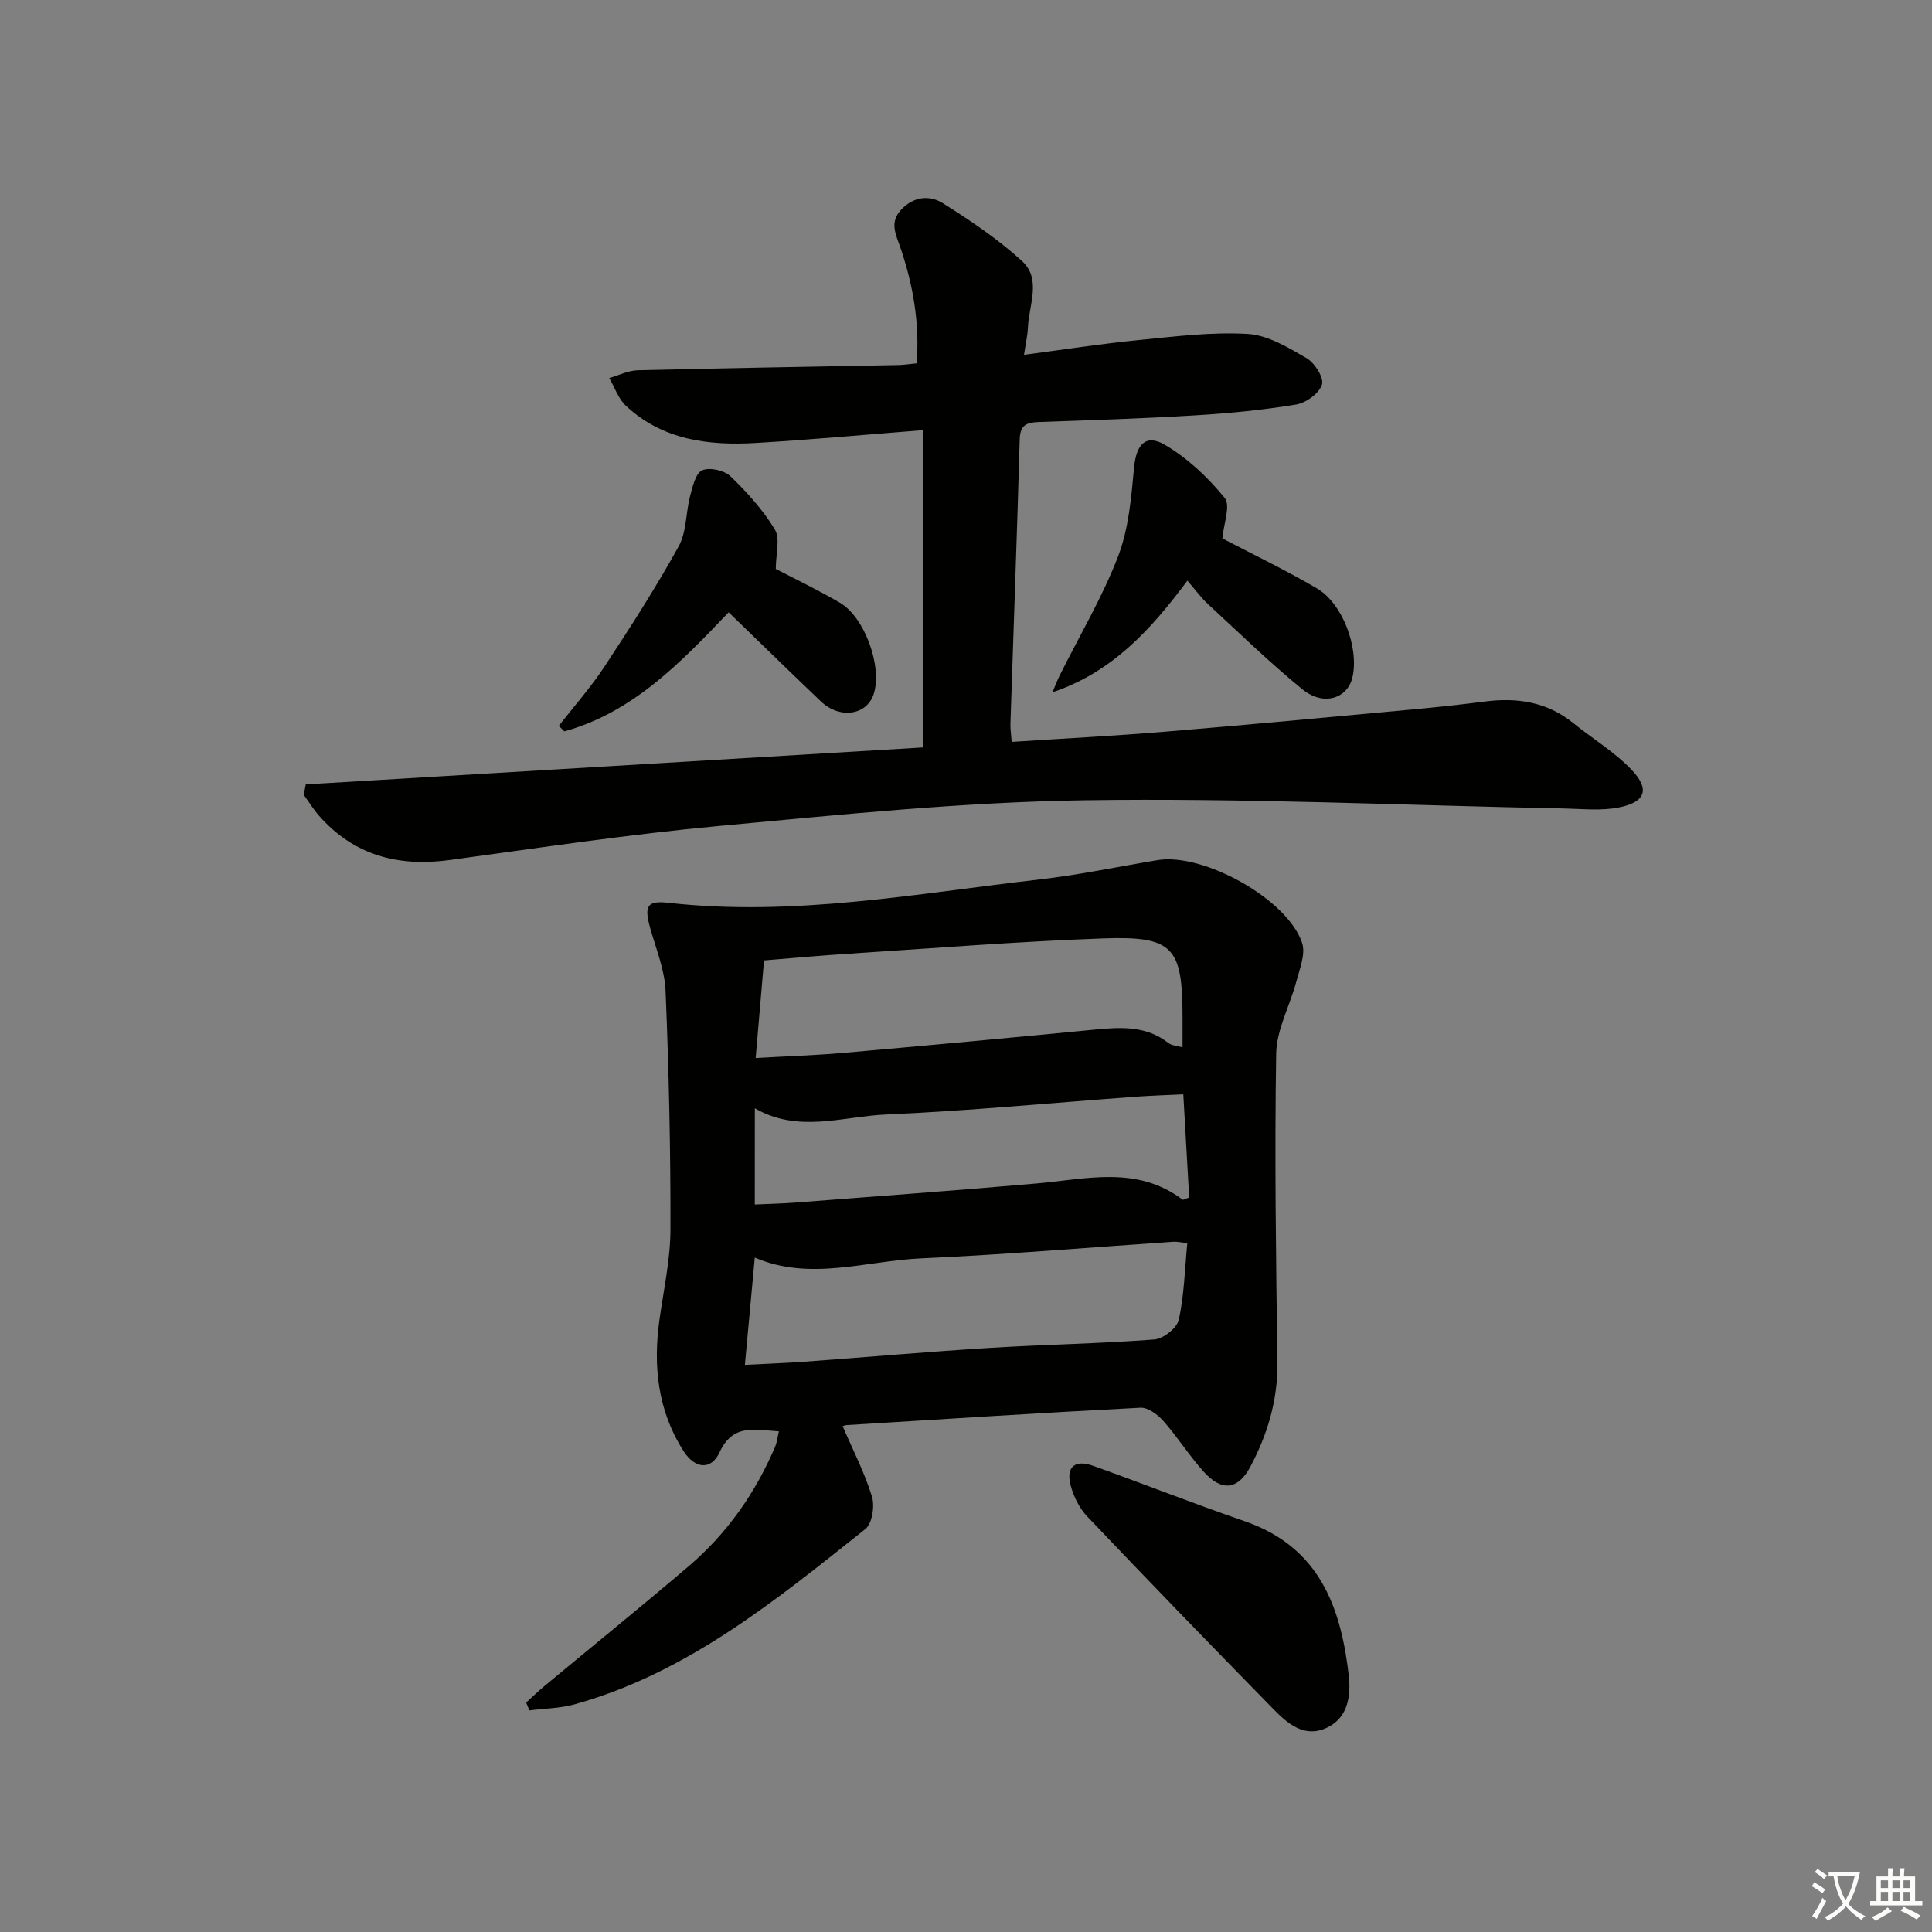 <svg enable-background="new 0 0 400 400" viewBox="0 0 400 400" xmlns="http://www.w3.org/2000/svg"><rect x="0" y="0" width="400" height="400" fill="#808080" stroke="none"/><path d="m377.9 391.2c-.2.3-.4.5-.6.8-.7-.6-1.4-1-2.2-1.5.2-.3.4-.5.5-.8.6.4 1.4.8 2.3 1.5zm-1.8 6.1c-.2-.2-.5-.4-.9-.6.4-.6.8-1.2 1.2-1.9s.7-1.3.9-1.9c.3.3.5.5.8.7-.7 1.3-1.4 2.6-2 3.7zm2.2-9c-.3.3-.5.5-.6.8-.6-.6-1.3-1.1-2-1.5.3-.3.5-.5.6-.7.6.5 1.3.9 2 1.4zm.3.2v-.9h2 4.5c-.3 1.3-.6 2.5-1 3.6s-.9 2.1-1.4 3c.4.5 1 1 1.6 1.4s1.2.8 1.9 1.1c-.3.2-.5.4-.8.8-.4-.3-1-.7-1.6-1.2s-1.2-1.1-1.6-1.6c-.5.6-1.1 1.1-1.7 1.6s-1.4.9-2.1 1.4c-.1-.3-.3-.5-.7-.8.6-.2 1.2-.5 1.9-1s1.4-1.1 2-1.8c-.5-.8-.9-1.6-1.2-2.5s-.6-2-.8-3.2c-.4.1-.7.1-1 .1zm2.5 2.7c.3 1 .7 1.7 1 2.2.3-.5.6-1.1 1-2s.6-1.9.9-3h-3.2-.4c.1.9.3 1.8.7 2.8z" fill="#fbfcfa"/><path d="m396.5 388.5v1.5 3.6h1.5v.9c-.4 0-1 0-1.7 0h-7.9c-.5 0-.9 0-1.2 0v-.9h1.3v-3.5c0-.7 0-1.2 0-1.6h2.4c0-.8 0-1.4 0-1.7h1c0 .3-.1.8-.1 1.7h1.5c0-.8 0-1.4 0-1.7h1c0 .3-.1.9-.1 1.7zm-8.2 9.2c-.2-.3-.5-.5-.8-.8.8-.3 1.4-.6 1.9-.9s1-.7 1.4-1.1c.3.3.6.5.9.8-1.6 1-2.8 1.6-3.4 2zm2.6-6.8v-1.6h-1.5v1.6zm0 2.7v-1.9h-1.5v1.9zm2.4-2.7v-1.6h-1.5v1.6zm0 2.7v-1.9h-1.5v1.9zm.2 2 .7-.8c.4.2.9.5 1.6.8s1.3.7 1.8 1c-.3.3-.5.6-.8.8-.4-.3-1.5-1-3.3-1.8zm2-4.7v-1.6h-1.4v1.6zm0 2.7v-1.9h-1.4v1.9z" fill="#fbfcfa"/><g fill="#010100"><path d="m161.26 296.34c-4.96-.29-9.5-1.69-12.3 4.38-1.7 3.68-5.04 3.43-7.4-.23-5.36-8.33-6.38-17.58-5.03-27.23.87-6.23 2.26-12.47 2.28-18.71.04-16.46-.33-32.94-1.01-49.39-.18-4.37-1.98-8.69-3.18-12.99-1.29-4.63-.68-5.76 3.81-5.25 25.85 2.91 51.2-1.91 76.67-4.82 8.23-.94 16.37-2.66 24.55-4.02 9.5-1.57 26.95 8.1 29.94 17.15.75 2.28-.5 5.35-1.19 7.96-1.33 5.02-4.1 9.96-4.18 14.96-.35 21.31-.03 42.63.25 63.95.1 7.73-2.01 14.76-5.54 21.46-2.58 4.89-5.93 5.35-9.72 1.14-3-3.33-5.41-7.18-8.38-10.54-1.16-1.31-3.17-2.79-4.72-2.71-20.24 1.04-40.46 2.34-60.69 3.59-.46.03-.9.21-.96.23 2.09 4.87 4.53 9.58 6.07 14.58.61 1.98.04 5.61-1.39 6.74-18.48 14.69-36.8 29.77-60.19 36.28-3 .83-6.22.85-9.34 1.25-.23-.54-.45-1.08-.68-1.62 1.24-1.13 2.45-2.31 3.74-3.38 9.97-8.29 20.06-16.45 29.92-24.86 7.96-6.79 13.84-15.19 17.93-24.82.36-.9.45-1.88.74-3.1zm-7.04-13.76c4.54-.24 8.49-.37 12.43-.66 12.74-.93 25.47-2.06 38.22-2.85 11.38-.7 22.79-.88 34.15-1.75 1.84-.14 4.67-2.38 5.04-4.08 1.11-5.09 1.23-10.4 1.76-15.86-1.29-.14-2.1-.34-2.89-.29-17.39 1.17-34.77 2.66-52.18 3.44-11.49.51-23.03 4.77-34.48-.16-.67 7.29-1.33 14.38-2.05 22.21zm3.96-83.73c-.6 7.04-1.13 13.25-1.73 20.2 6.43-.37 12.36-.55 18.26-1.07 17.35-1.53 34.68-3.13 52.02-4.82 5.38-.52 10.6-.82 15.2 2.8.66.52 1.72.54 2.9.88 0-2.41 0-4.4 0-6.39-.01-14.36-1.95-16.68-16.46-16.16-17.57.63-35.11 2.04-52.66 3.17-5.77.36-11.51.9-17.53 1.39zm-1.91 50.53c3.06-.14 5.67-.19 8.27-.39 16.71-1.29 33.42-2.51 50.11-3.97 10.31-.9 20.77-3.76 30.18 3.35.14.11.58-.17 1.38-.44-.4-6.93-.8-13.99-1.22-21.37-3.75.19-6.85.28-9.94.51-17.22 1.26-34.42 2.92-51.66 3.68-8.93.4-18.1 3.92-27.11-1.29-.01 6.76-.01 13.02-.01 19.92z"/><path d="m63.31 162.4c42.63-2.55 85.25-5.1 127.79-7.65 0-21.81 0-43.47 0-65.69-12.12.95-23.33 1.99-34.56 2.65-9.83.58-19.36-.58-26.97-7.71-1.56-1.46-2.31-3.8-3.43-5.73 1.97-.56 3.94-1.56 5.93-1.61 17.97-.45 35.95-.73 53.92-1.08 1.14-.02 2.27-.21 3.79-.35.65-8.38-.74-16.27-3.37-23.99-.91-2.68-2.32-5.17.17-7.83 2.6-2.78 5.91-3.04 8.62-1.34 5.72 3.59 11.41 7.43 16.39 11.97 4.09 3.73 1.43 9.09 1.23 13.76-.07 1.6-.44 3.19-.81 5.66 8.31-1.09 15.95-2.28 23.63-3.04 7.54-.74 15.16-1.72 22.67-1.28 4.18.24 8.41 2.81 12.21 5.02 1.68.97 3.62 4.06 3.18 5.47-.57 1.8-3.28 3.78-5.33 4.12-6.87 1.14-13.84 1.82-20.8 2.24-10.79.66-21.61 1.01-32.41 1.38-2.52.09-3.95.52-4.04 3.58-.55 19.62-1.28 39.24-1.92 58.86-.04 1.12.15 2.25.26 3.79 10.7-.7 21.11-1.23 31.49-2.09 17.05-1.41 34.09-3.02 51.12-4.59 5.13-.47 10.25-1.02 15.36-1.68 6.69-.86 12.88.08 18.29 4.46 3.99 3.24 8.51 5.95 12.03 9.62 3.92 4.08 2.96 6.77-2.61 7.86-3.64.72-7.52.29-11.3.21-33.11-.64-66.23-2.2-99.33-1.7-25.21.38-50.42 2.97-75.56 5.31-18.67 1.73-37.24 4.53-55.83 7.06-10.64 1.45-19.82-.93-27.07-9.17-1.18-1.34-2.12-2.89-3.17-4.34.15-.72.29-1.43.43-2.15z"/><path d="m279.32 347.53c.32 4.37-.59 8.36-4.74 10.24-4.58 2.08-8.03-.94-10.97-3.95-12.92-13.2-25.79-26.47-38.52-39.86-1.63-1.71-2.83-4.15-3.43-6.45-.99-3.8.88-5.38 4.65-4.03 10.47 3.73 20.82 7.84 31.33 11.45 15.69 5.39 20.09 18.03 21.68 32.6z"/><path d="m245.84 120.21c-7.73 10.39-15.71 19-27.95 23.13.52-1.21.98-2.44 1.57-3.62 4.06-8.15 8.77-16.05 12.02-24.51 2.2-5.72 2.74-12.18 3.31-18.38.44-4.72 2.36-7.09 6.37-4.74 4.71 2.76 8.94 6.75 12.4 11 1.27 1.57-.23 5.39-.48 8.38 5.95 3.12 12.9 6.45 19.54 10.33 5.38 3.14 8.75 12.3 7.41 18.34-1 4.49-6 6.13-10.33 2.61-6.81-5.54-13.13-11.7-19.59-17.67-1.44-1.33-2.62-2.96-4.27-4.87z"/><path d="m150.86 126.77c-9.79 10.24-19.68 20.68-34.02 24.65-.38-.38-.77-.76-1.15-1.14 3.18-4.08 6.64-7.97 9.47-12.28 5.36-8.14 10.64-16.37 15.35-24.88 1.66-3 1.46-7 2.38-10.47.51-1.92 1.13-4.67 2.48-5.27 1.53-.68 4.56-.01 5.84 1.21 3.45 3.31 6.75 6.96 9.21 11.03 1.15 1.9.2 5.07.2 8.17 3.66 1.91 8.57 4.26 13.26 6.99 5.17 3.01 8.8 13.22 7.03 18.85-1.4 4.46-7.03 5.33-10.96 1.58-6.26-5.96-12.44-12-19.09-18.44z"/></g></svg>